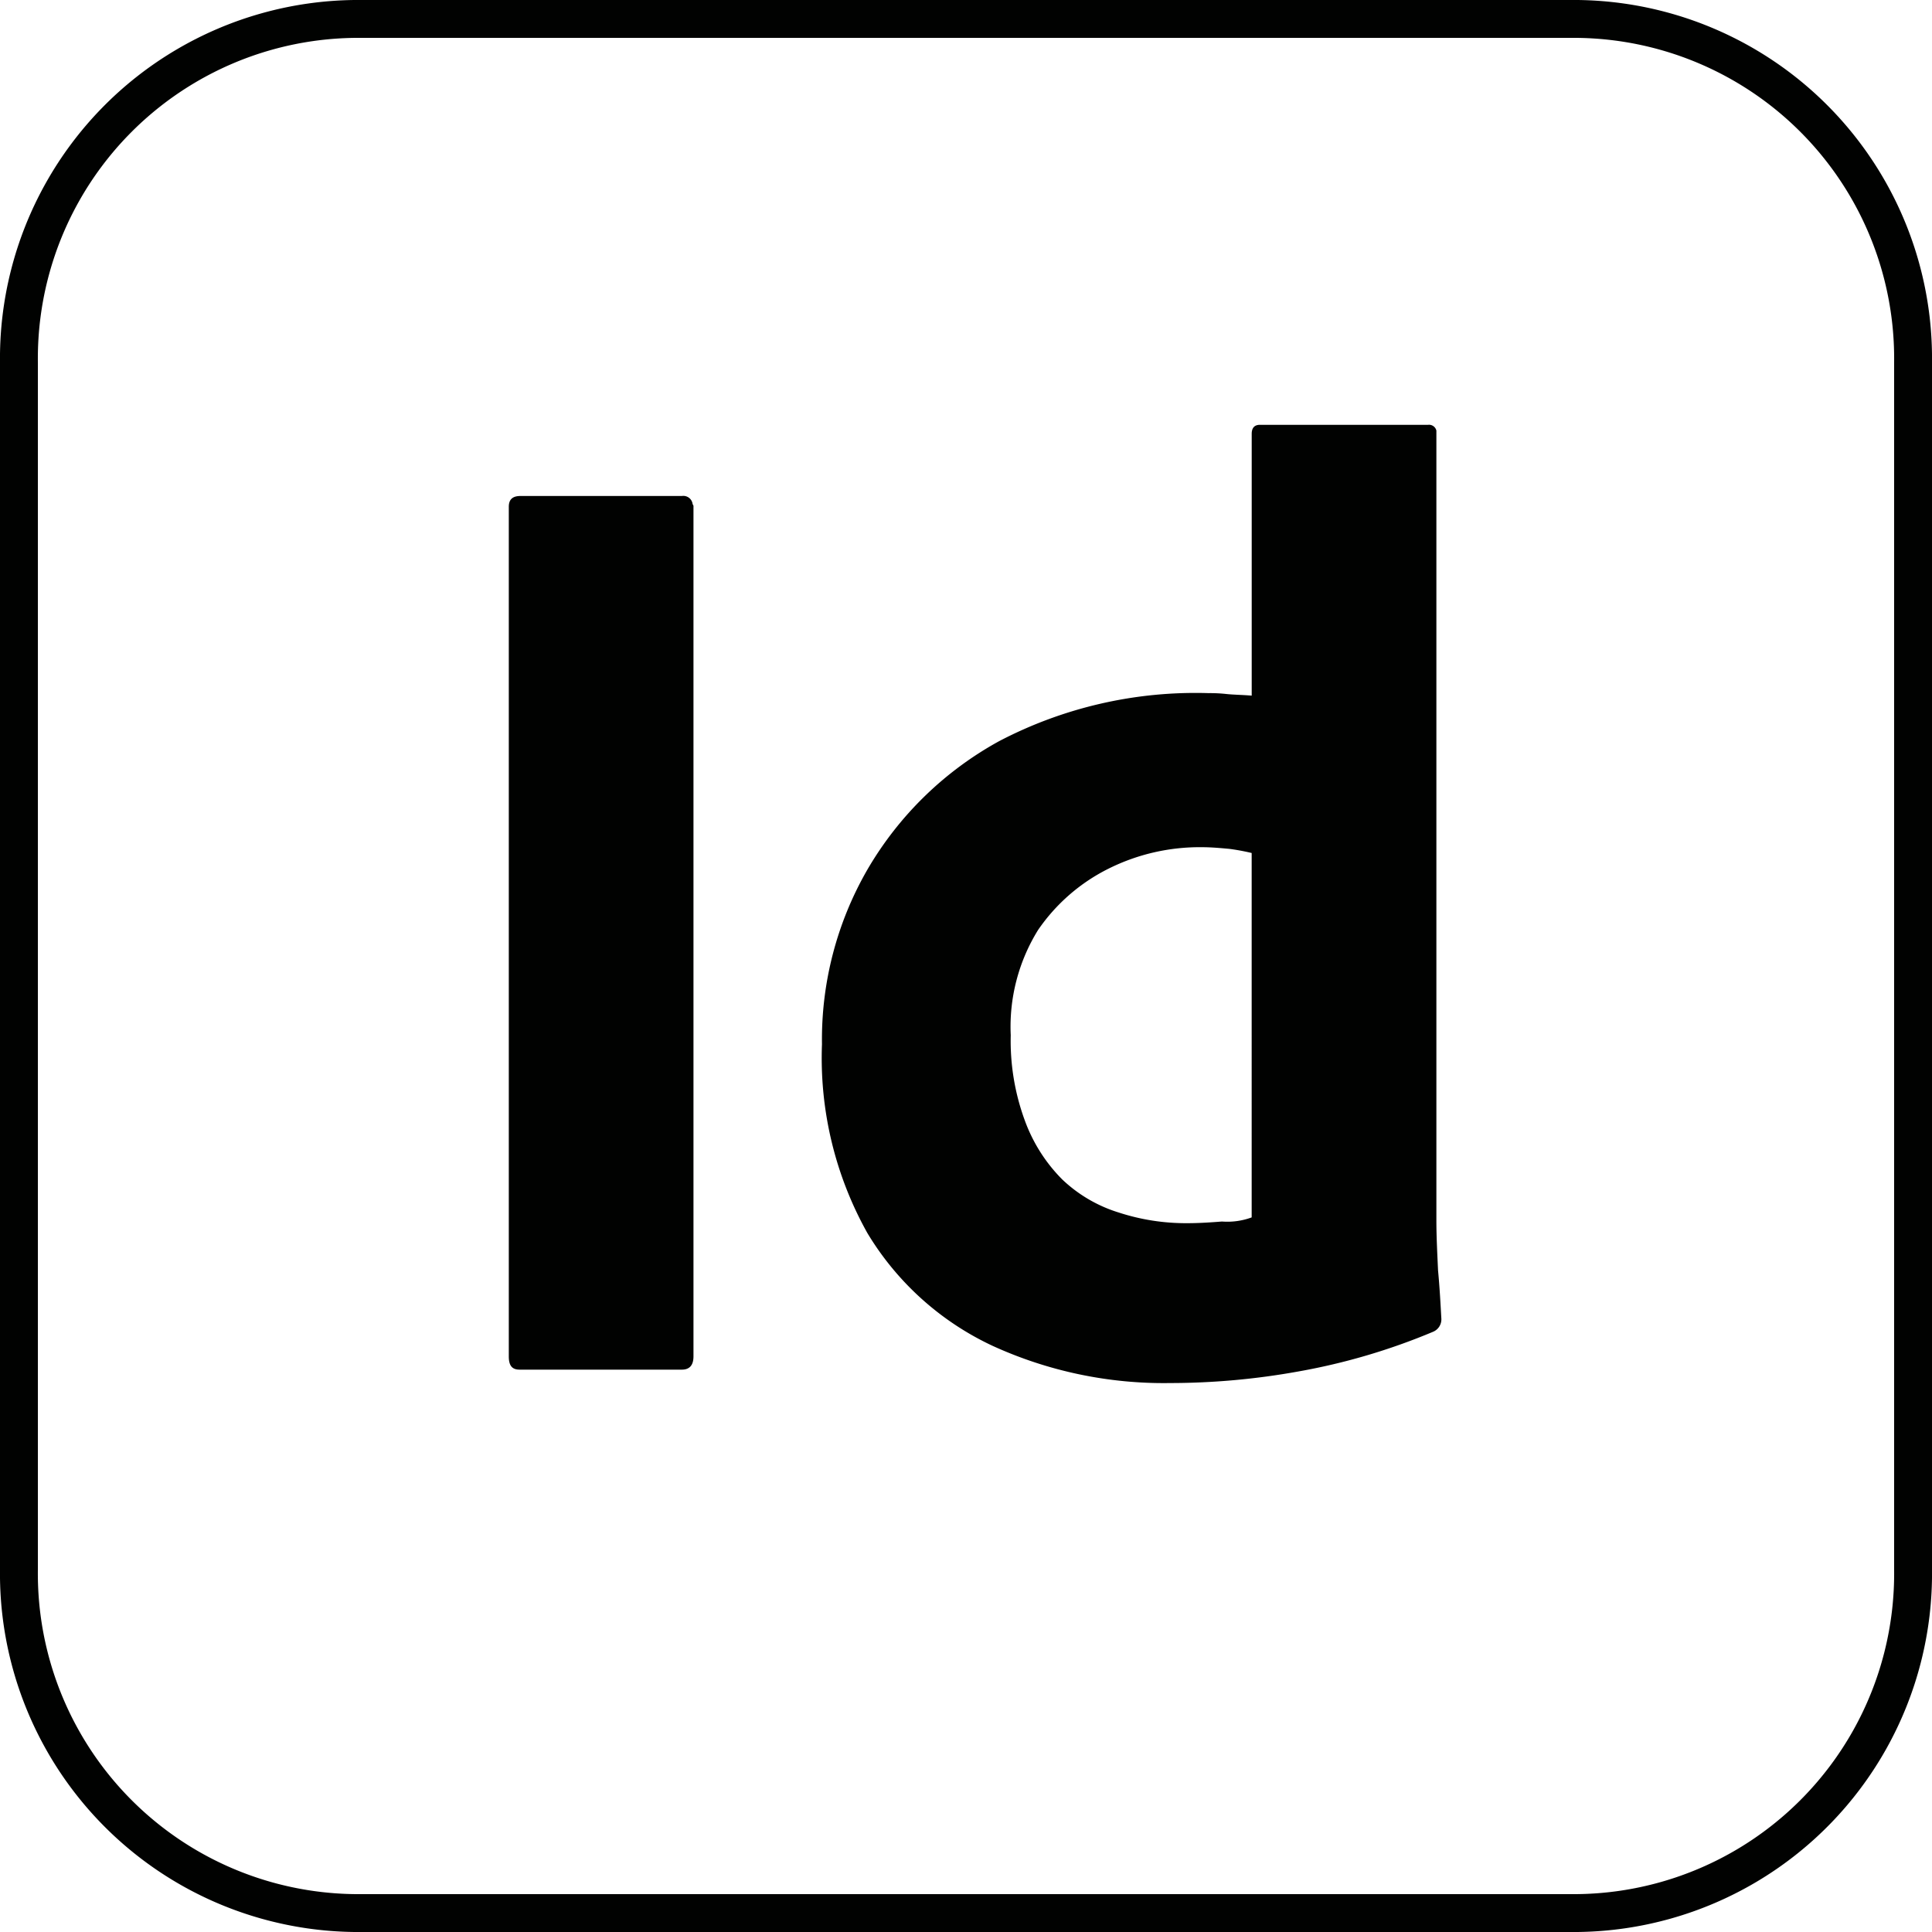 <svg xmlns="http://www.w3.org/2000/svg" width="51" height="51" viewBox="0 0 51 51">
  <g id="组_921" data-name="组 921" transform="translate(0.5 0.5)">
    <g id="indesign" transform="translate(0 0)">
      <g id="Surfaces" transform="translate(0)">
        <g id="Publishing_Surface">
          <g id="Outline_no_shadow">
            <path id="路径_50" data-name="路径 50" d="M16.854,4H49.146A8.962,8.962,0,0,1,58,13.081V44.919A8.962,8.962,0,0,1,49.146,54H16.854A8.962,8.962,0,0,1,8,44.919V13.081A8.962,8.962,0,0,1,16.854,4Z" transform="translate(-8 -4)" fill="none" stroke="#010201" stroke-width="1"/>
          </g>
        </g>
      </g>
      <g id="Outlined_Mnemonics_Logos" transform="translate(12.931 10.71)">
        <g id="Id">
          <path id="路径_51" data-name="路径 51" d="M77.775,64.172V86.6c0,.24-.109.35-.306.35H73.184c-.2,0-.284-.109-.284-.35V64.172c0-.2.109-.284.306-.284h4.263a.247.247,0,0,1,.284.219A.08.08,0,0,1,77.775,64.172Z" transform="translate(-72.9 -62.005)" fill="#010201"/>
          <path id="路径_52" data-name="路径 52" d="M119.9,80.583a10.869,10.869,0,0,1-4.7-.984,7.622,7.622,0,0,1-3.3-2.973,9.46,9.46,0,0,1-1.2-4.985,8.979,8.979,0,0,1,1.2-4.613,9.079,9.079,0,0,1,3.476-3.389,11.183,11.183,0,0,1,5.531-1.268,3.9,3.9,0,0,1,.459.022c.2.022.415.022.678.044V55.528c0-.153.066-.24.219-.24H126.7a.2.2,0,0,1,.219.153V76.3c0,.394.022.831.044,1.312.044.459.066.9.087,1.268a.355.355,0,0,1-.219.35,16.7,16.7,0,0,1-3.564,1.049A19.094,19.094,0,0,1,119.9,80.583Zm2.143-4.372V66.591a5.591,5.591,0,0,0-.59-.109c-.24-.022-.481-.044-.721-.044a5.389,5.389,0,0,0-2.47.568,4.9,4.9,0,0,0-1.858,1.618,4.846,4.846,0,0,0-.721,2.777,6.092,6.092,0,0,0,.372,2.252,4.273,4.273,0,0,0,.984,1.552,3.777,3.777,0,0,0,1.487.874,5.723,5.723,0,0,0,1.815.284c.328,0,.634-.022.918-.044A1.862,1.862,0,0,0,122.044,76.21Z" transform="translate(-102.433 -55.284)" fill="#010201"/>
        </g>
      </g>
    </g>
  </g>
</svg>
